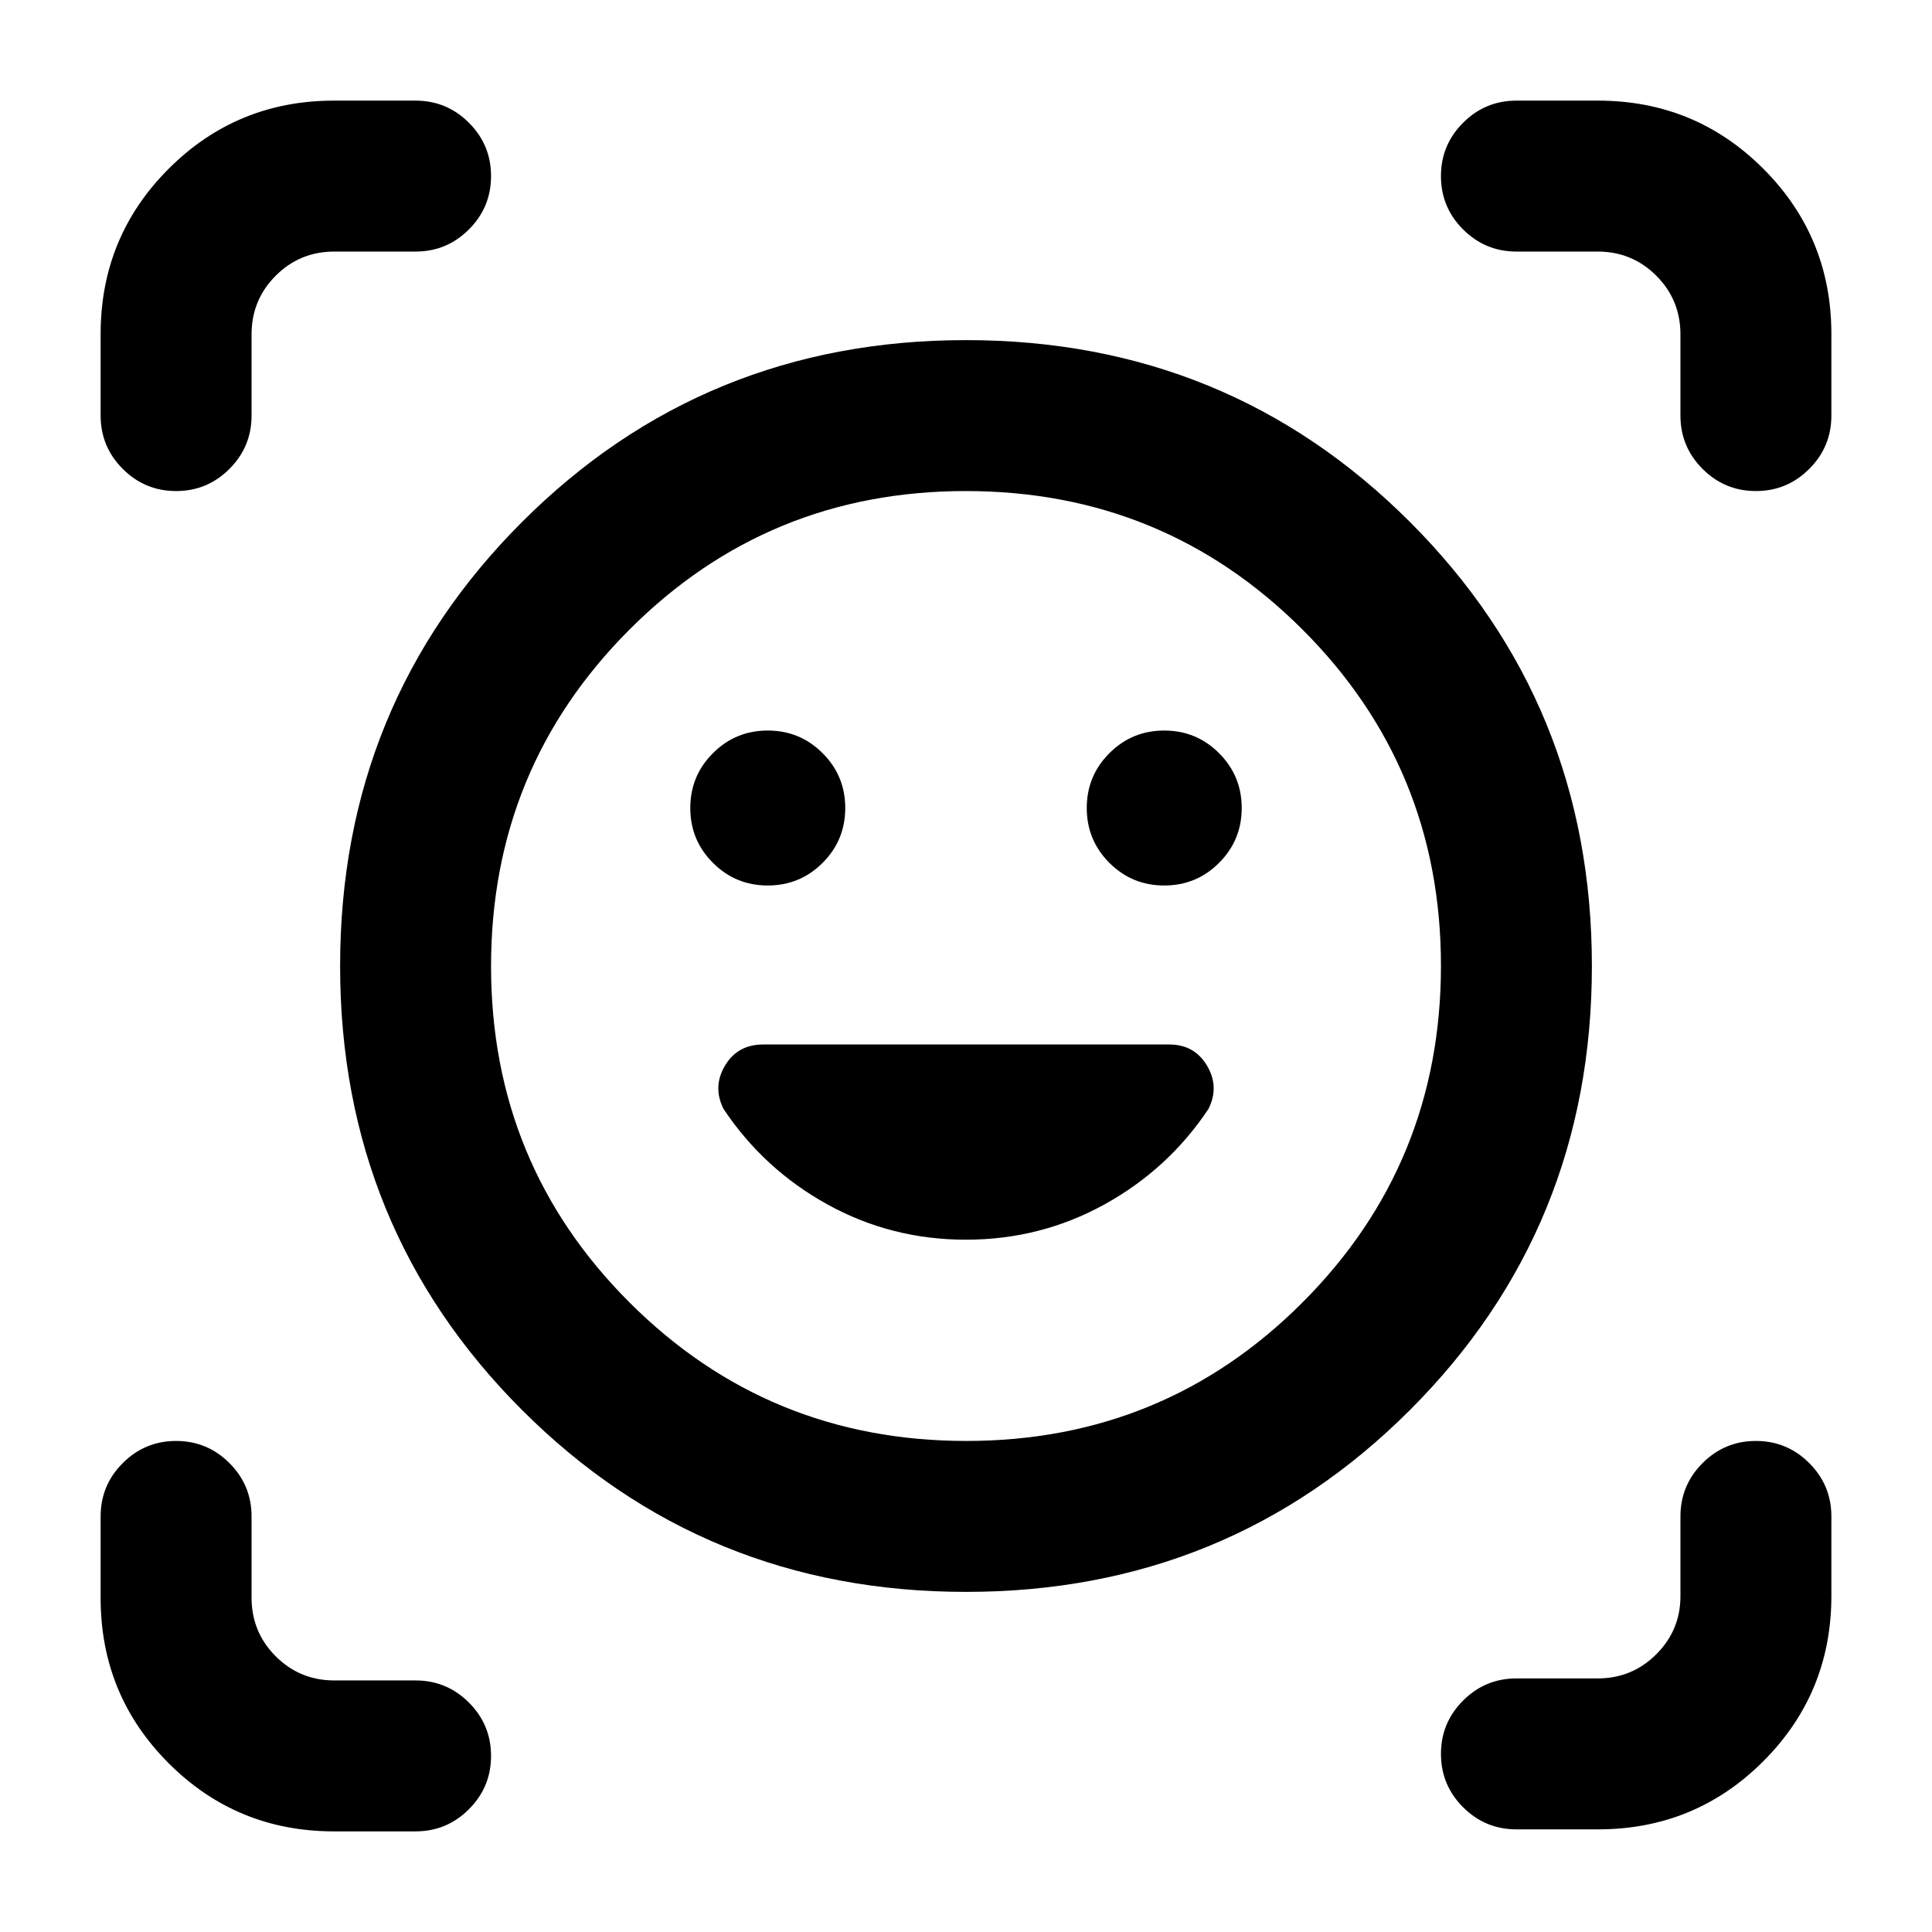 <svg xmlns="http://www.w3.org/2000/svg" height="24" viewBox="0 -960 960 960" width="24"><path d="M480-791q130.231 0 220.616 90.384Q791-610.231 791-480t-90.384 220.616Q610.231-169 480-169t-220.616-90.384Q169-349.769 169-480t90.384-220.616Q349.769-791 480-791Zm.118 547q98.382 0 167.132-68.868Q716-381.735 716-480.118q0-98.382-68.868-167.132Q578.265-716 479.882-716q-98.382 0-167.132 68.868Q244-578.265 244-479.882q0 98.382 68.868 167.132Q381.735-244 480.118-244Zm-.175-100q37.057 0 68.807-17.5T600.5-409q5.5-11-.75-21.5T581-441H379.233q-12.733 0-18.983 10.5t-.75 21.5q20 30 51.693 47.5 31.694 17.5 68.75 17.5ZM343-558.5q0 16 11.25 27.25T381.5-520q16 0 27.25-11.25T420-558.5q0-16-11.25-27.25T381.5-597q-16 0-27.25 11.25T343-558.5Zm197 0q0 16 11.25 27.25T578.5-520q16 0 27.25-11.25T617-558.5q0-16-11.25-27.25T578.5-597q-16 0-27.25 11.25T540-558.5ZM87.5-716Q72-716 61-727t-11-26.5V-794q0-48.333 33.833-82.167Q117.667-910 166-910h40.5q15.5 0 26.5 11t11 26.5q0 15.5-11 26.5t-26.5 11h-40.351Q149-835 137-823t-12 29.149v40.351q0 15.5-11 26.5t-26.5 11ZM166-50q-48.333 0-82.167-33.833Q50-117.667 50-166v-40.5Q50-222 61-233t26.5-11q15.5 0 26.5 11t11 26.5v40.351Q125-149 137-137t29.149 12H206.5q15.5 0 26.5 11t11 26.5Q244-72 233-61t-26.5 11H166Zm587.5-1Q738-51 727-62t-11-26.5q0-15.5 11-26.5t26.5-11h40.351Q811-126 823-138t12-28.851V-206.5q0-15.5 11-26.5t26.5-11q15.5 0 26.5 11t11 26.5v39.5q0 48.333-33.833 82.167Q842.333-51 794-51h-40.5ZM835-753.5v-40.351Q835-811 823-823t-29.149-12H753.5q-15.5 0-26.5-11t-11-26.5q0-15.5 11-26.5t26.5-11H794q48.333 0 82.167 33.833Q910-842.333 910-794v40.5q0 15.5-11 26.5t-26.5 11q-15.5 0-26.5-11t-11-26.5ZM480-480Z"/></svg>